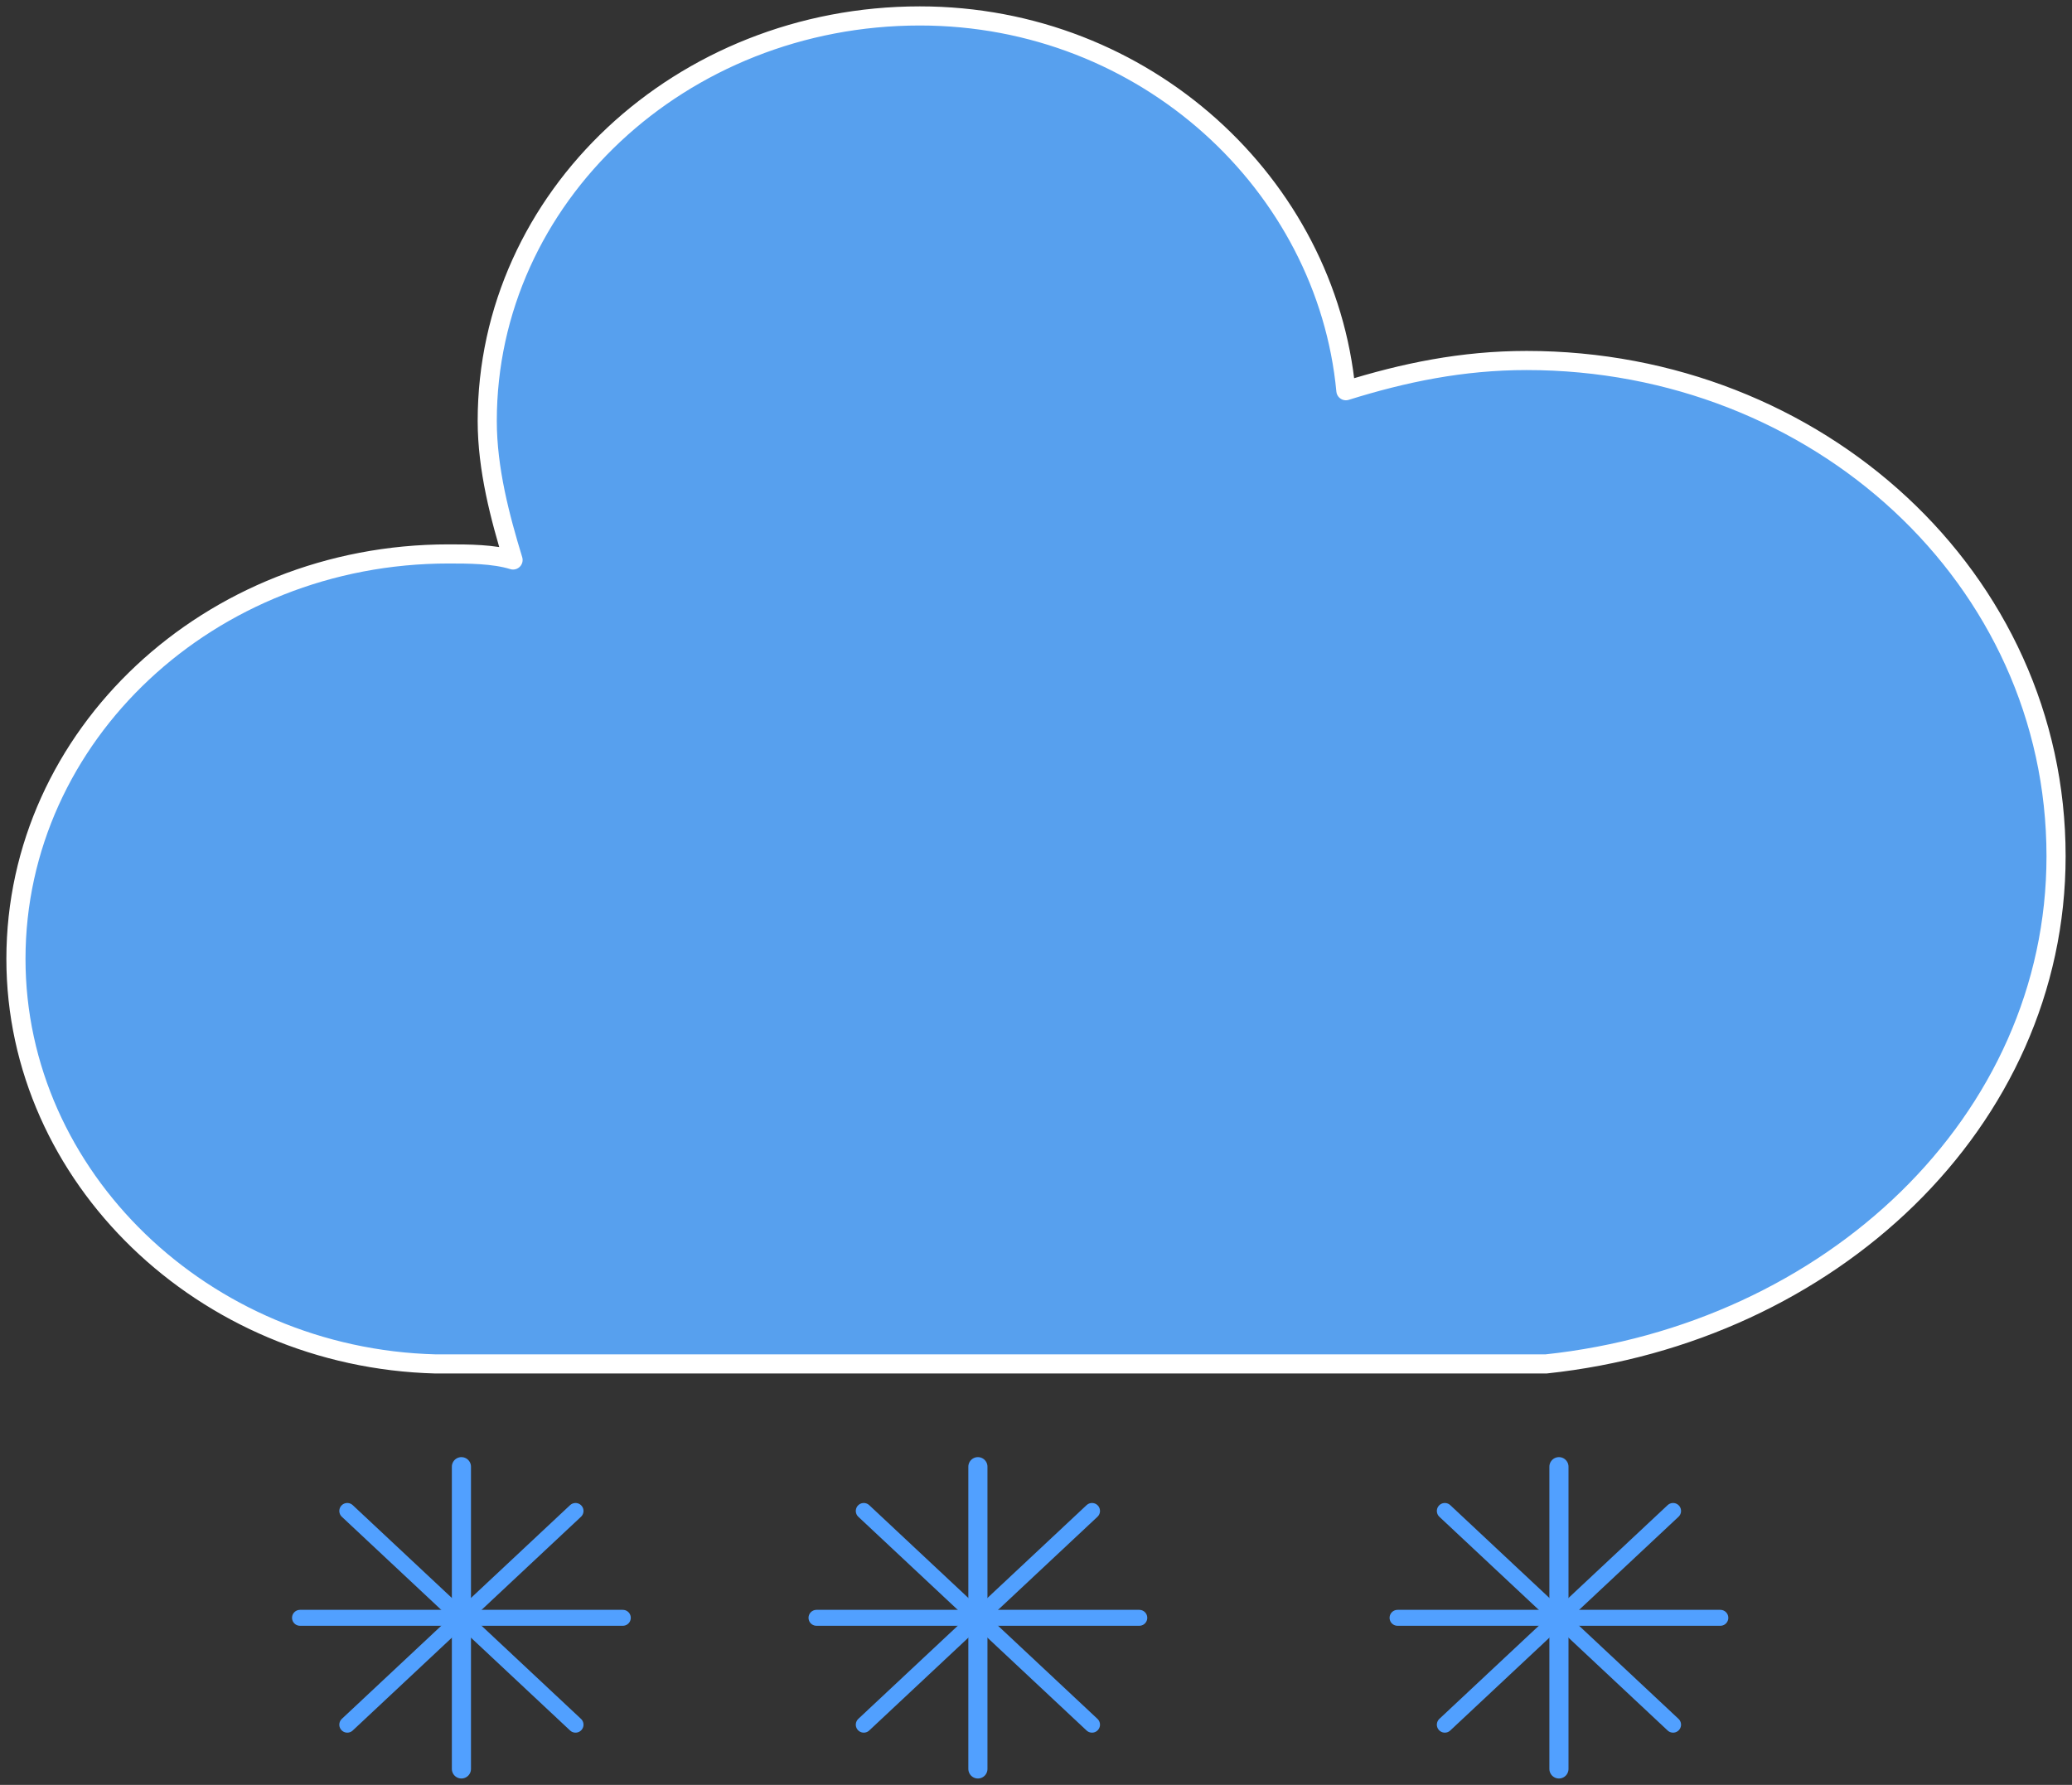 <svg  viewBox="0 0 130 112" fill="none" xmlns="http://www.w3.org/2000/svg">
<rect x="0" y="0" width="130" height="112" fill="#333333" stroke="none"/>
<path d="M129 53.724C129 36.276 114.013 22.621 95.785 22.621C91.734 22.621 88.089 23.379 84.443 24.517C83.228 11.621 71.886 1 57.709 1C42.721 1 30.57 12.379 30.57 26.414C30.57 29.448 31.38 32.483 32.19 35.138C30.975 34.759 29.354 34.759 28.139 34.759C13.152 34.759 1 46.138 1 60.172C1 73.828 12.747 85.207 27.329 85.586H97C114.823 83.69 129 70.414 129 53.724Z" fill="#57A0EE" stroke="white" stroke-width="1.2" stroke-linejoin="round"/>
<path d="M28.95 92.034V111" stroke="#51A0FF" stroke-width="1.2" stroke-linecap="round"/>
<path d="M36.11 94.812L21.789 108.223" stroke="#51A0FF" stroke-linecap="round"/>
<path d="M39.076 101.517H18.823" stroke="#51A0FF" stroke-linecap="round"/>
<path d="M36.11 108.223L21.789 94.812" stroke="#51A0FF" stroke-linecap="round"/>
<path d="M61.355 92.034V111" stroke="#51A0FF" stroke-width="1.2" stroke-linecap="round"/>
<path d="M68.515 94.812L54.194 108.223" stroke="#51A0FF" stroke-linecap="round"/>
<path d="M71.481 101.517H51.228" stroke="#51A0FF" stroke-linecap="round"/>
<path d="M68.515 108.223L54.194 94.812" stroke="#51A0FF" stroke-linecap="round"/>
<path d="M97.81 92.034V111" stroke="#51A0FF" stroke-width="1.2" stroke-linecap="round"/>
<path d="M104.971 94.812L90.65 108.223" stroke="#51A0FF" stroke-linecap="round"/>
<path d="M107.937 101.517H87.684" stroke="#51A0FF" stroke-linecap="round"/>
<path d="M104.971 108.223L90.65 94.812" stroke="#51A0FF" stroke-linecap="round"/>
</svg>

